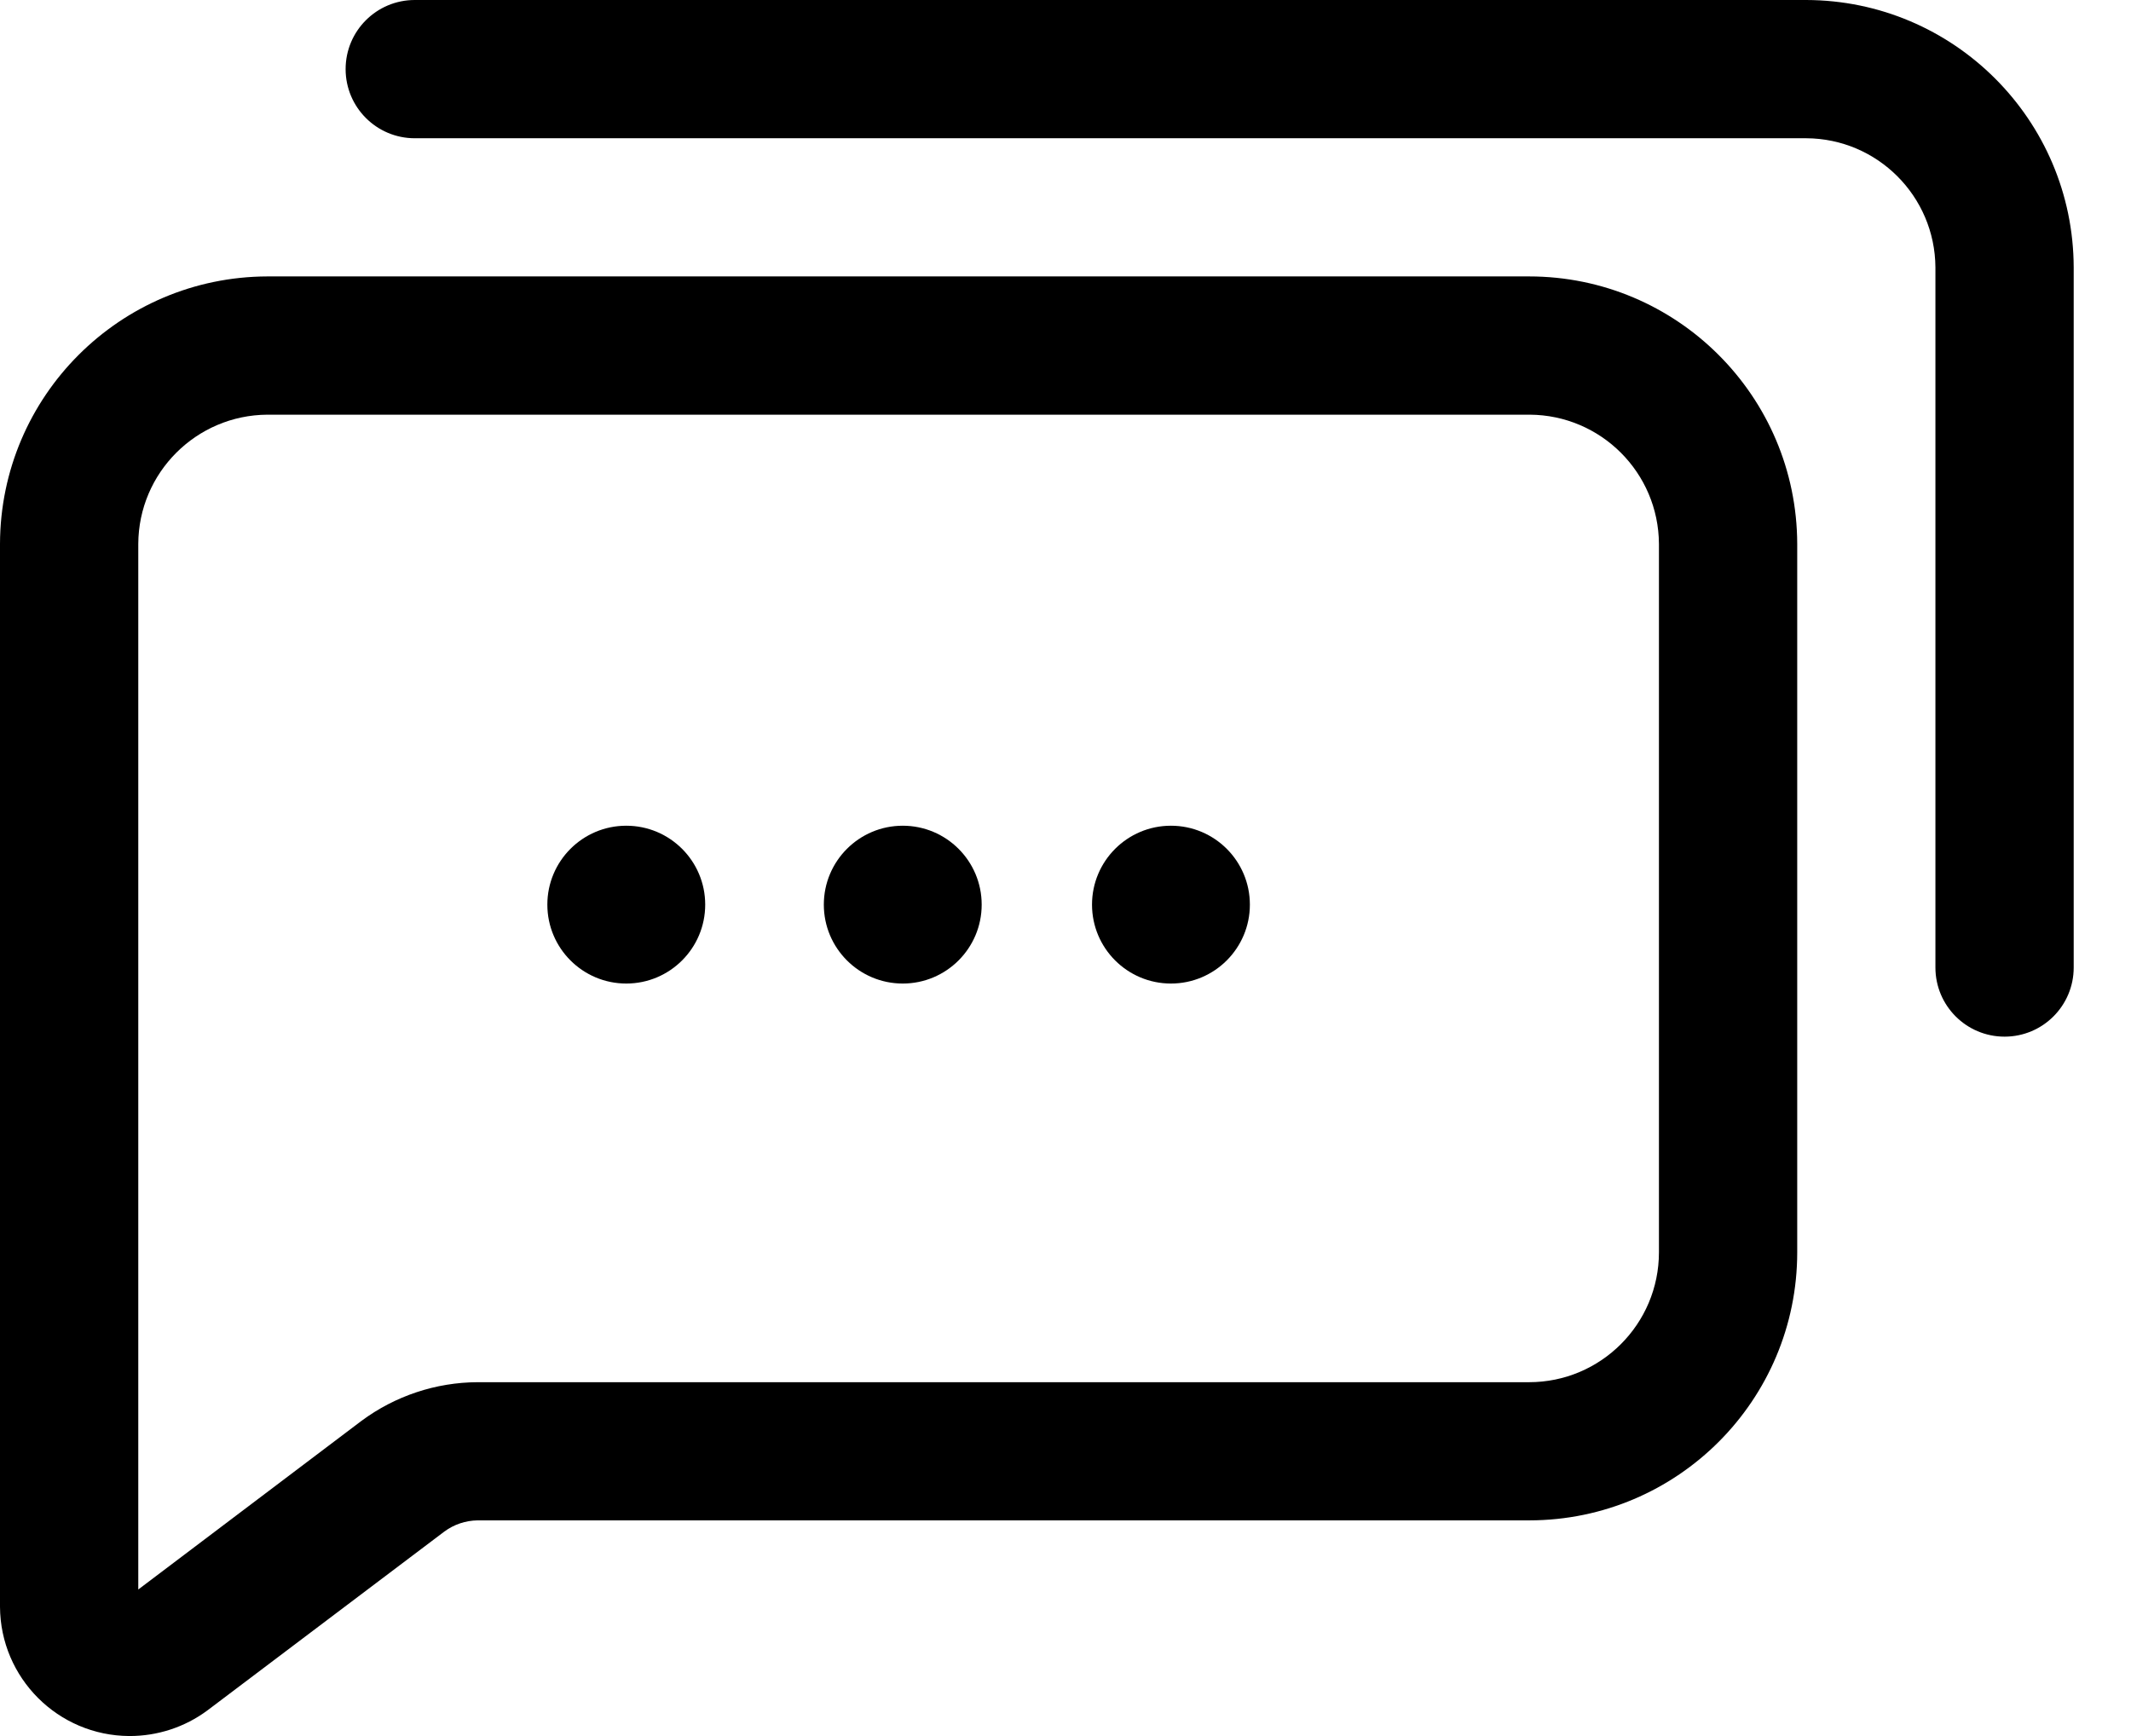 <?xml version="1.0" encoding="UTF-8"?>
<svg width="27px" height="22px" viewBox="0 0 27 22" version="1.1" xmlns="http://www.w3.org/2000/svg" xmlns:xlink="http://www.w3.org/1999/xlink">
    <title>message</title>
    <g id="Page-1" stroke="none" stroke-width="1" fill="none" fill-rule="evenodd">
        <g id="11pro-max-copy-2" transform="translate(-65, -236)" fill="#000000" fill-rule="nonzero">
            <g id="message" transform="translate(65, 236)">
                <path d="M1.638,22 C0.735,21.995 0.005,21.265 0,20.362 L0,6.893 C0.005,5.023 1.519,3.508 3.389,3.503 L19.373,3.503 C21.246,3.503 22.766,5.019 22.771,6.893 L22.771,15.869 C22.771,17.743 21.255,19.263 19.381,19.267 L6.052,19.267 C5.9,19.269 5.753,19.318 5.631,19.408 L2.627,21.676 C2.341,21.888 1.994,22.001 1.638,22 Z M3.389,5.255 C2.487,5.26 1.756,5.99 1.752,6.893 L1.752,20.143 L4.58,18.006 C5.006,17.69 5.522,17.518 6.052,17.516 L19.373,17.516 C20.282,17.516 21.019,16.779 21.019,15.869 L21.019,6.893 C21.014,5.99 20.284,5.26 19.381,5.255 L3.389,5.255 Z" id="Shape"></path>
                <circle id="Oval" cx="14.836" cy="11.464" r="1"></circle>
                <circle id="Oval" cx="11.438" cy="11.464" r="1"></circle>
                <circle id="Oval" cx="7.935" cy="11.464" r="1"></circle>
                <path d="M25.398,13.137 C24.914,13.137 24.522,12.745 24.522,12.261 L24.522,3.389 C24.517,2.487 23.787,1.756 22.885,1.752 L5.255,1.752 C4.771,1.752 4.379,1.359 4.379,0.876 C4.379,0.392 4.771,0 5.255,0 L22.885,0 C24.754,0.005 26.269,1.519 26.274,3.389 L26.274,12.261 C26.274,12.745 25.882,13.137 25.398,13.137 L25.398,13.137 Z" id="Path"></path>
            </g>
        </g>
    </g>
</svg>